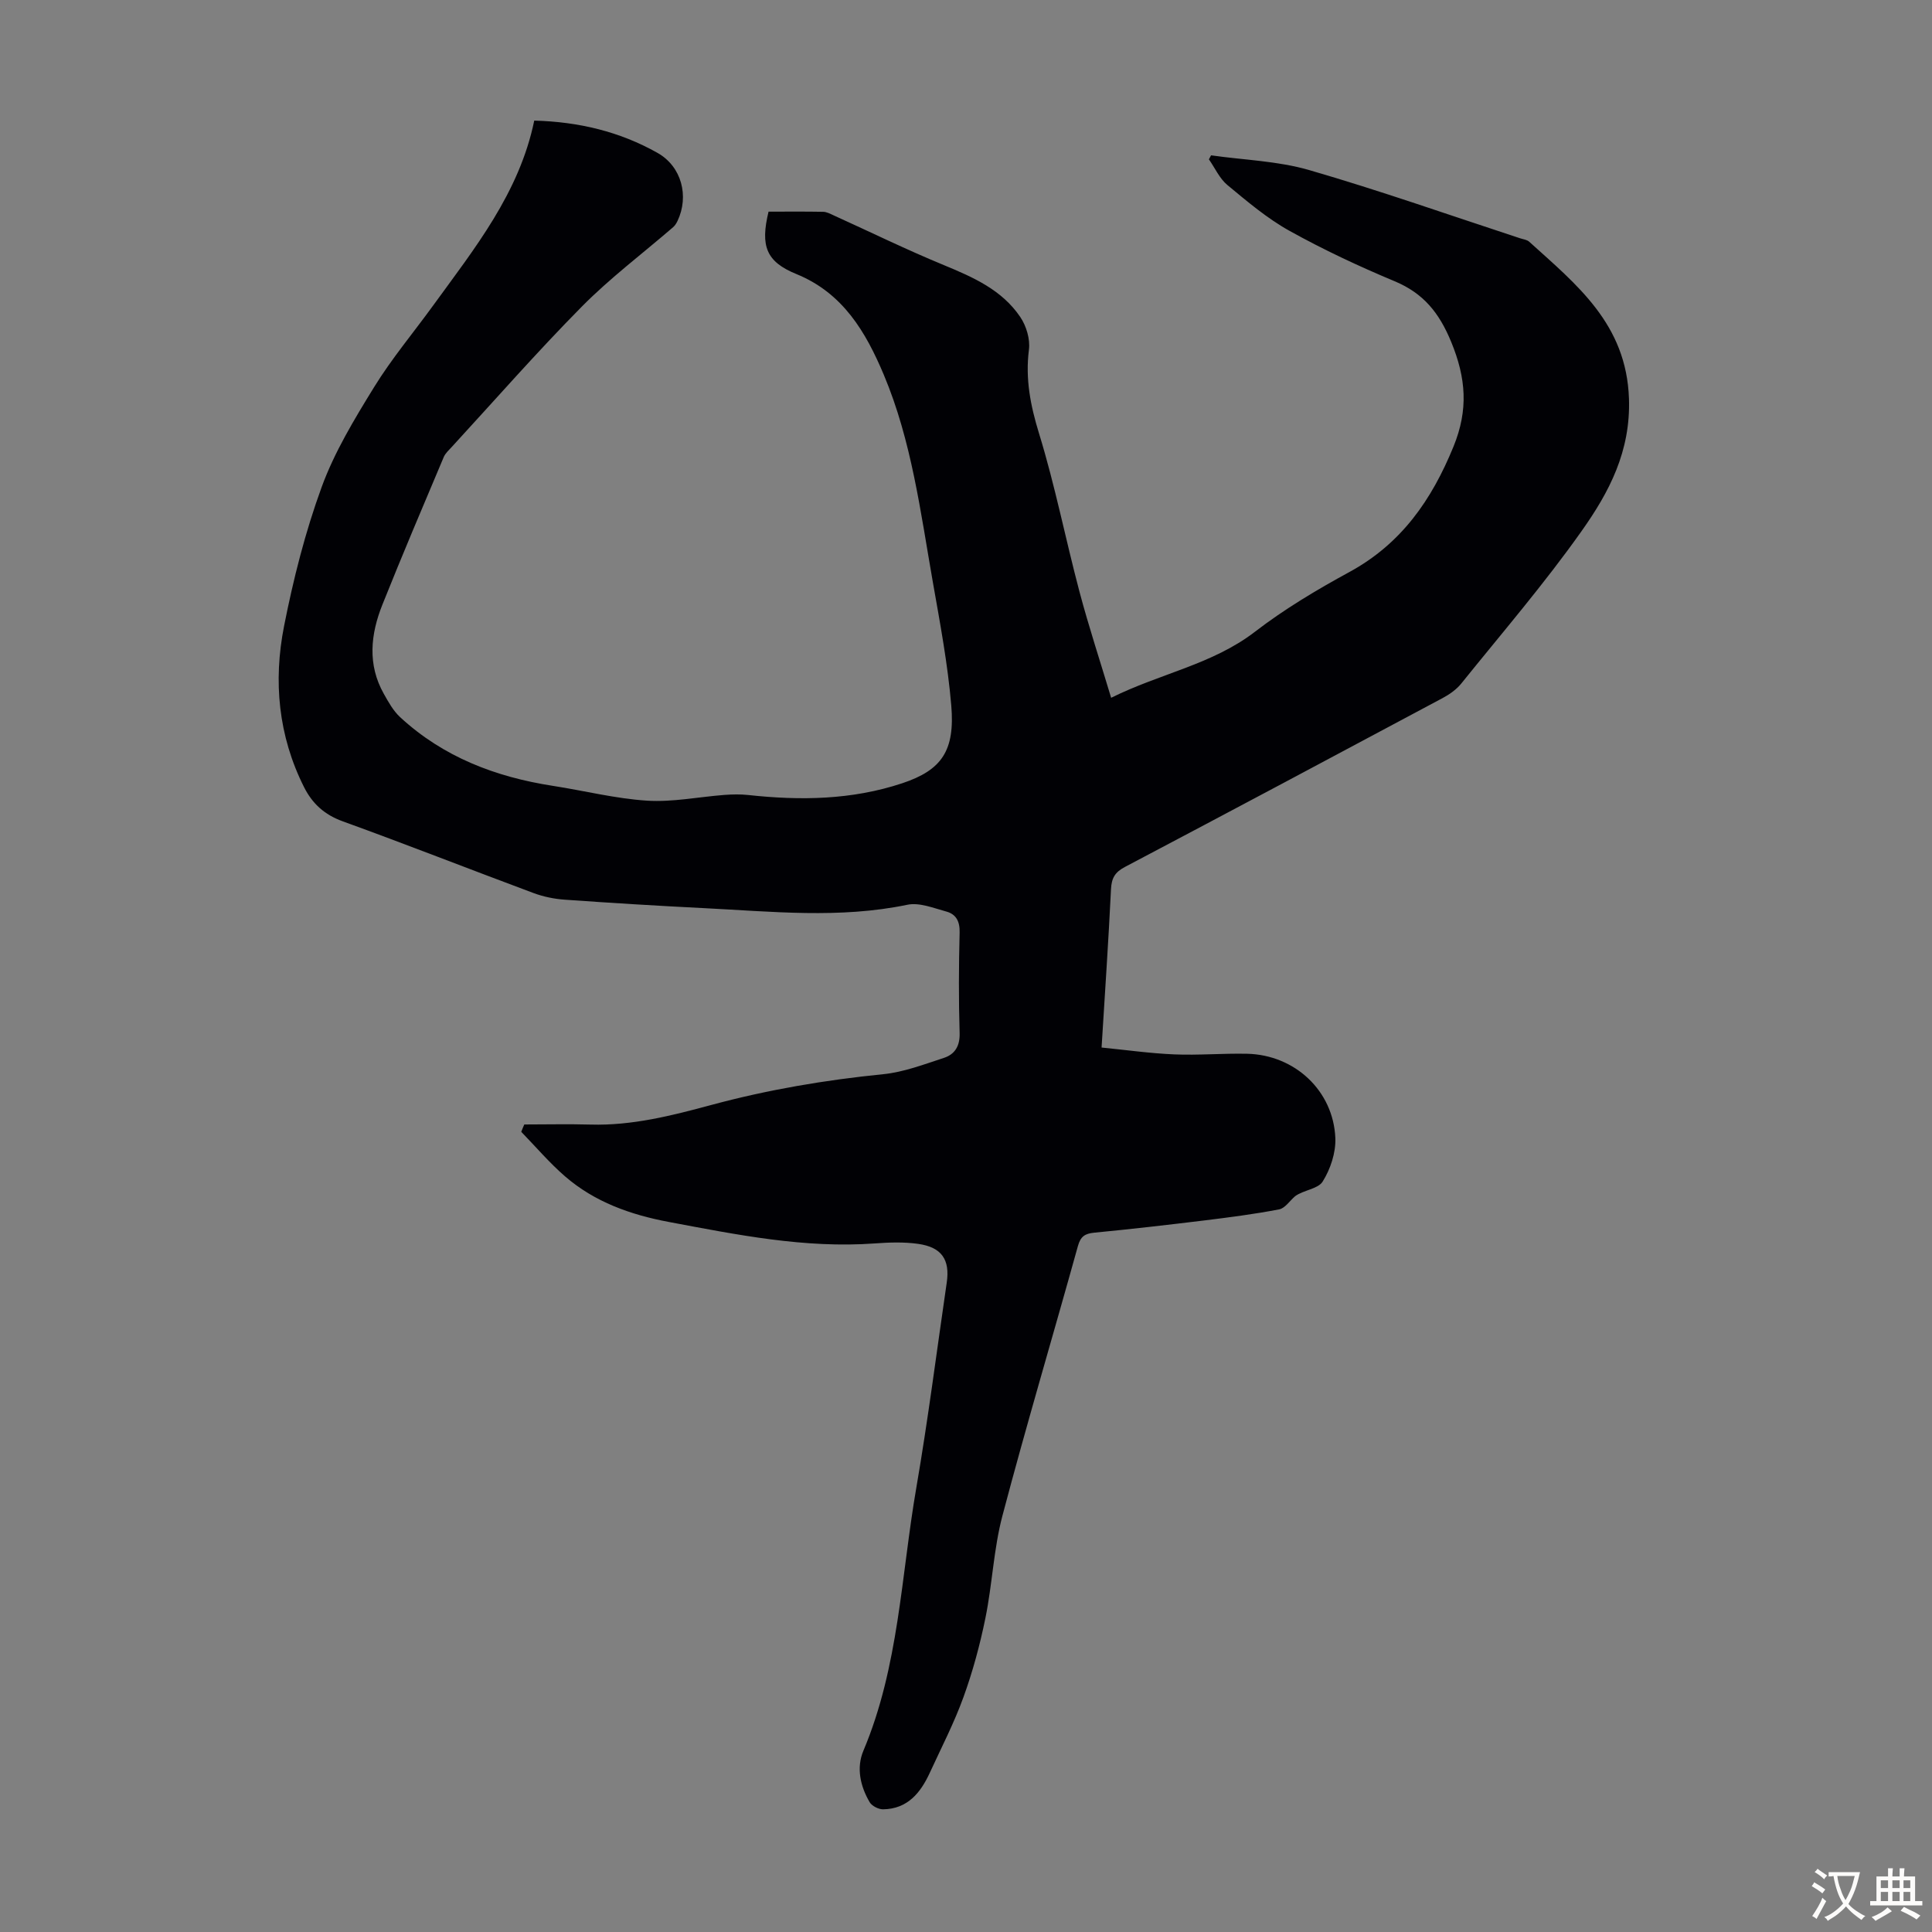 <svg enable-background="new 0 0 400 400" viewBox="0 0 400 400" xmlns="http://www.w3.org/2000/svg"><rect x="0" y="0" width="400" height="400" fill="#808080" stroke="none"/><path d="m108.55 232.81c4.57 0 9.15-.11 13.71.02 8.62.25 16.85-1.86 25.05-4.07 11.68-3.15 23.53-5.16 35.57-6.36 4.25-.43 8.42-2.03 12.53-3.37 2.28-.74 3.35-2.45 3.27-5.15-.21-6.93-.18-13.88 0-20.82.06-2.29-.73-3.78-2.74-4.33-2.65-.72-5.58-1.93-8.08-1.41-14.03 2.92-28.07 1.4-42.12.7-9.61-.48-19.21-1.07-28.8-1.75-2.18-.15-4.42-.61-6.47-1.37-13.19-4.91-26.3-10.07-39.53-14.86-3.78-1.37-6.27-3.66-7.99-7.07-5.34-10.62-6.39-21.93-4.14-33.33 1.92-9.74 4.38-19.47 7.78-28.78 2.65-7.27 6.78-14.08 10.87-20.72 3.63-5.89 8.12-11.24 12.19-16.85 8.59-11.84 17.86-23.31 20.96-38.32 9.2.24 17.72 2.28 25.53 6.69 4.99 2.82 6.56 8.95 4.14 14.07-.23.48-.53.97-.92 1.31-6.32 5.46-13.04 10.51-18.89 16.43-9.28 9.38-17.99 19.34-26.93 29.06-.6.65-1.32 1.3-1.66 2.08-4.29 10.17-8.62 20.33-12.71 30.58-2.44 6.11-3.13 12.38.29 18.45.96 1.71 1.96 3.52 3.37 4.83 8.93 8.26 19.76 12.39 31.62 14.23 6.52 1.01 12.98 2.65 19.53 3.07 5.28.33 10.65-.78 15.99-1.19 1.65-.12 3.33-.16 4.96.02 10.77 1.17 21.42 1.03 31.85-2.43 8.2-2.72 10.96-6.75 10.17-16.1-.72-8.55-2.32-17.05-3.81-25.52-2.55-14.52-4.39-29.24-10.16-42.96-3.72-8.83-8.43-16.91-18.1-20.85-6.28-2.56-7.48-5.81-5.76-12.92 3.71 0 7.5-.04 11.29.03.73.01 1.47.41 2.17.73 7.61 3.45 15.12 7.13 22.84 10.31 6.08 2.51 12.04 5.14 15.82 10.75 1.25 1.85 2.07 4.58 1.79 6.75-.77 6.04.31 11.55 2.09 17.35 3.31 10.75 5.48 21.85 8.37 32.75 1.91 7.2 4.25 14.29 6.56 21.98 10.13-5.04 20.95-6.88 29.8-13.69 6.08-4.68 12.77-8.67 19.53-12.35 10.74-5.85 17.03-14.9 21.55-25.97 3.11-7.61 2.61-14.18-.48-21.68-2.49-6.04-5.73-10.05-11.7-12.55-7.42-3.1-14.74-6.53-21.76-10.43-4.63-2.57-8.77-6.09-12.87-9.49-1.63-1.35-2.57-3.52-3.83-5.32.15-.28.3-.56.45-.83 6.78.97 13.79 1.16 20.31 3.05 14.69 4.26 29.14 9.36 43.69 14.13.64.21 1.41.29 1.87.71 9.84 8.91 20.13 17.02 20.65 32.48.37 10.92-4.11 19.37-9.77 27.37-7.74 10.95-16.53 21.16-24.95 31.62-1.01 1.25-2.47 2.27-3.9 3.03-21.89 11.7-43.79 23.37-65.75 34.95-2.06 1.08-2.76 2.32-2.87 4.6-.52 10.72-1.25 21.43-1.95 32.78 5.13.51 10.07 1.21 15.04 1.42 5.02.21 10.07-.24 15.1-.13 9.86.23 17.85 7.65 18.26 17.46.12 3.01-1.02 6.45-2.64 9.02-.96 1.52-3.99 1.74-5.7 3.02-1.1.94-2.08 2.49-3.31 2.72-5.15.99-10.36 1.66-15.57 2.3-7.55.92-15.11 1.79-22.68 2.52-1.94.19-2.84.76-3.4 2.77-5.17 18.63-10.7 37.16-15.63 55.85-1.82 6.88-2.09 14.16-3.52 21.17-1.13 5.55-2.62 11.07-4.55 16.39-1.93 5.34-4.57 10.43-6.95 15.61-1.92 4.18-4.61 7.52-9.68 7.6-.95.01-2.33-.69-2.79-1.48-1.95-3.32-2.78-7.14-1.29-10.66 7.35-17.42 7.8-36.19 10.95-54.42 2.43-14.1 4.23-28.31 6.3-42.48.7-4.75-1.03-7.34-5.91-8.03-2.95-.42-6.02-.31-9.02-.09-14.47 1.05-28.5-1.8-42.57-4.44-7.94-1.49-15.38-4.12-21.54-9.46-3.24-2.81-6.05-6.12-9.05-9.21.2-.54.41-1.03.63-1.52z" fill="#010105"/><g fill="#fcfbfa"><path d="m377.9 391.2c-.2.3-.4.5-.6.8-.7-.6-1.4-1-2.2-1.5.2-.3.4-.5.5-.8.6.4 1.4.8 2.3 1.5zm-1.8 6.1c-.2-.2-.5-.4-.9-.6.4-.6.8-1.2 1.2-1.9s.7-1.3.9-1.9c.3.3.5.5.8.7-.7 1.3-1.4 2.6-2 3.7zm2.2-9c-.3.3-.5.5-.6.8-.6-.6-1.3-1.1-2-1.5.3-.3.5-.5.6-.7.6.5 1.3.9 2 1.4zm.3.2v-.9h2 4.5c-.3 1.3-.6 2.5-1 3.6s-.9 2.1-1.4 3c.4.5 1 1 1.6 1.4s1.2.8 1.9 1.1c-.3.2-.5.4-.8.8-.4-.3-1-.7-1.6-1.2s-1.2-1.1-1.6-1.6c-.5.6-1.1 1.1-1.7 1.6s-1.4.9-2.1 1.4c-.1-.3-.3-.5-.7-.8.6-.2 1.2-.5 1.9-1s1.4-1.1 2-1.8c-.5-.8-.9-1.6-1.2-2.5s-.6-2-.8-3.2c-.4.1-.7.1-1 .1zm2.5 2.7c.3 1 .7 1.7 1 2.2.3-.5.6-1.1 1-2s.6-1.9.9-3h-3.2-.4c.1.9.3 1.8.7 2.8z"/><path d="m396.5 388.5v1.5 3.6h1.5v.9c-.4 0-1 0-1.7 0h-7.9c-.5 0-.9 0-1.2 0v-.9h1.3v-3.5c0-.7 0-1.2 0-1.6h2.4c0-.8 0-1.4 0-1.7h1c0 .3-.1.8-.1 1.7h1.5c0-.8 0-1.4 0-1.7h1c0 .3-.1.9-.1 1.7zm-8.2 9.2c-.2-.3-.5-.5-.8-.8.8-.3 1.4-.6 1.9-.9s1-.7 1.4-1.1c.3.3.6.5.9.8-1.6 1-2.8 1.6-3.4 2zm2.6-6.8v-1.6h-1.5v1.6zm0 2.7v-1.9h-1.5v1.9zm2.4-2.7v-1.6h-1.5v1.6zm0 2.7v-1.9h-1.5v1.9zm.2 2 .7-.8c.4.2.9.5 1.6.8s1.3.7 1.8 1c-.3.3-.5.5-.8.8-.4-.3-1.5-1-3.3-1.8zm2-4.7v-1.6h-1.4v1.6zm0 2.7v-1.9h-1.4v1.9z"/></g></svg>